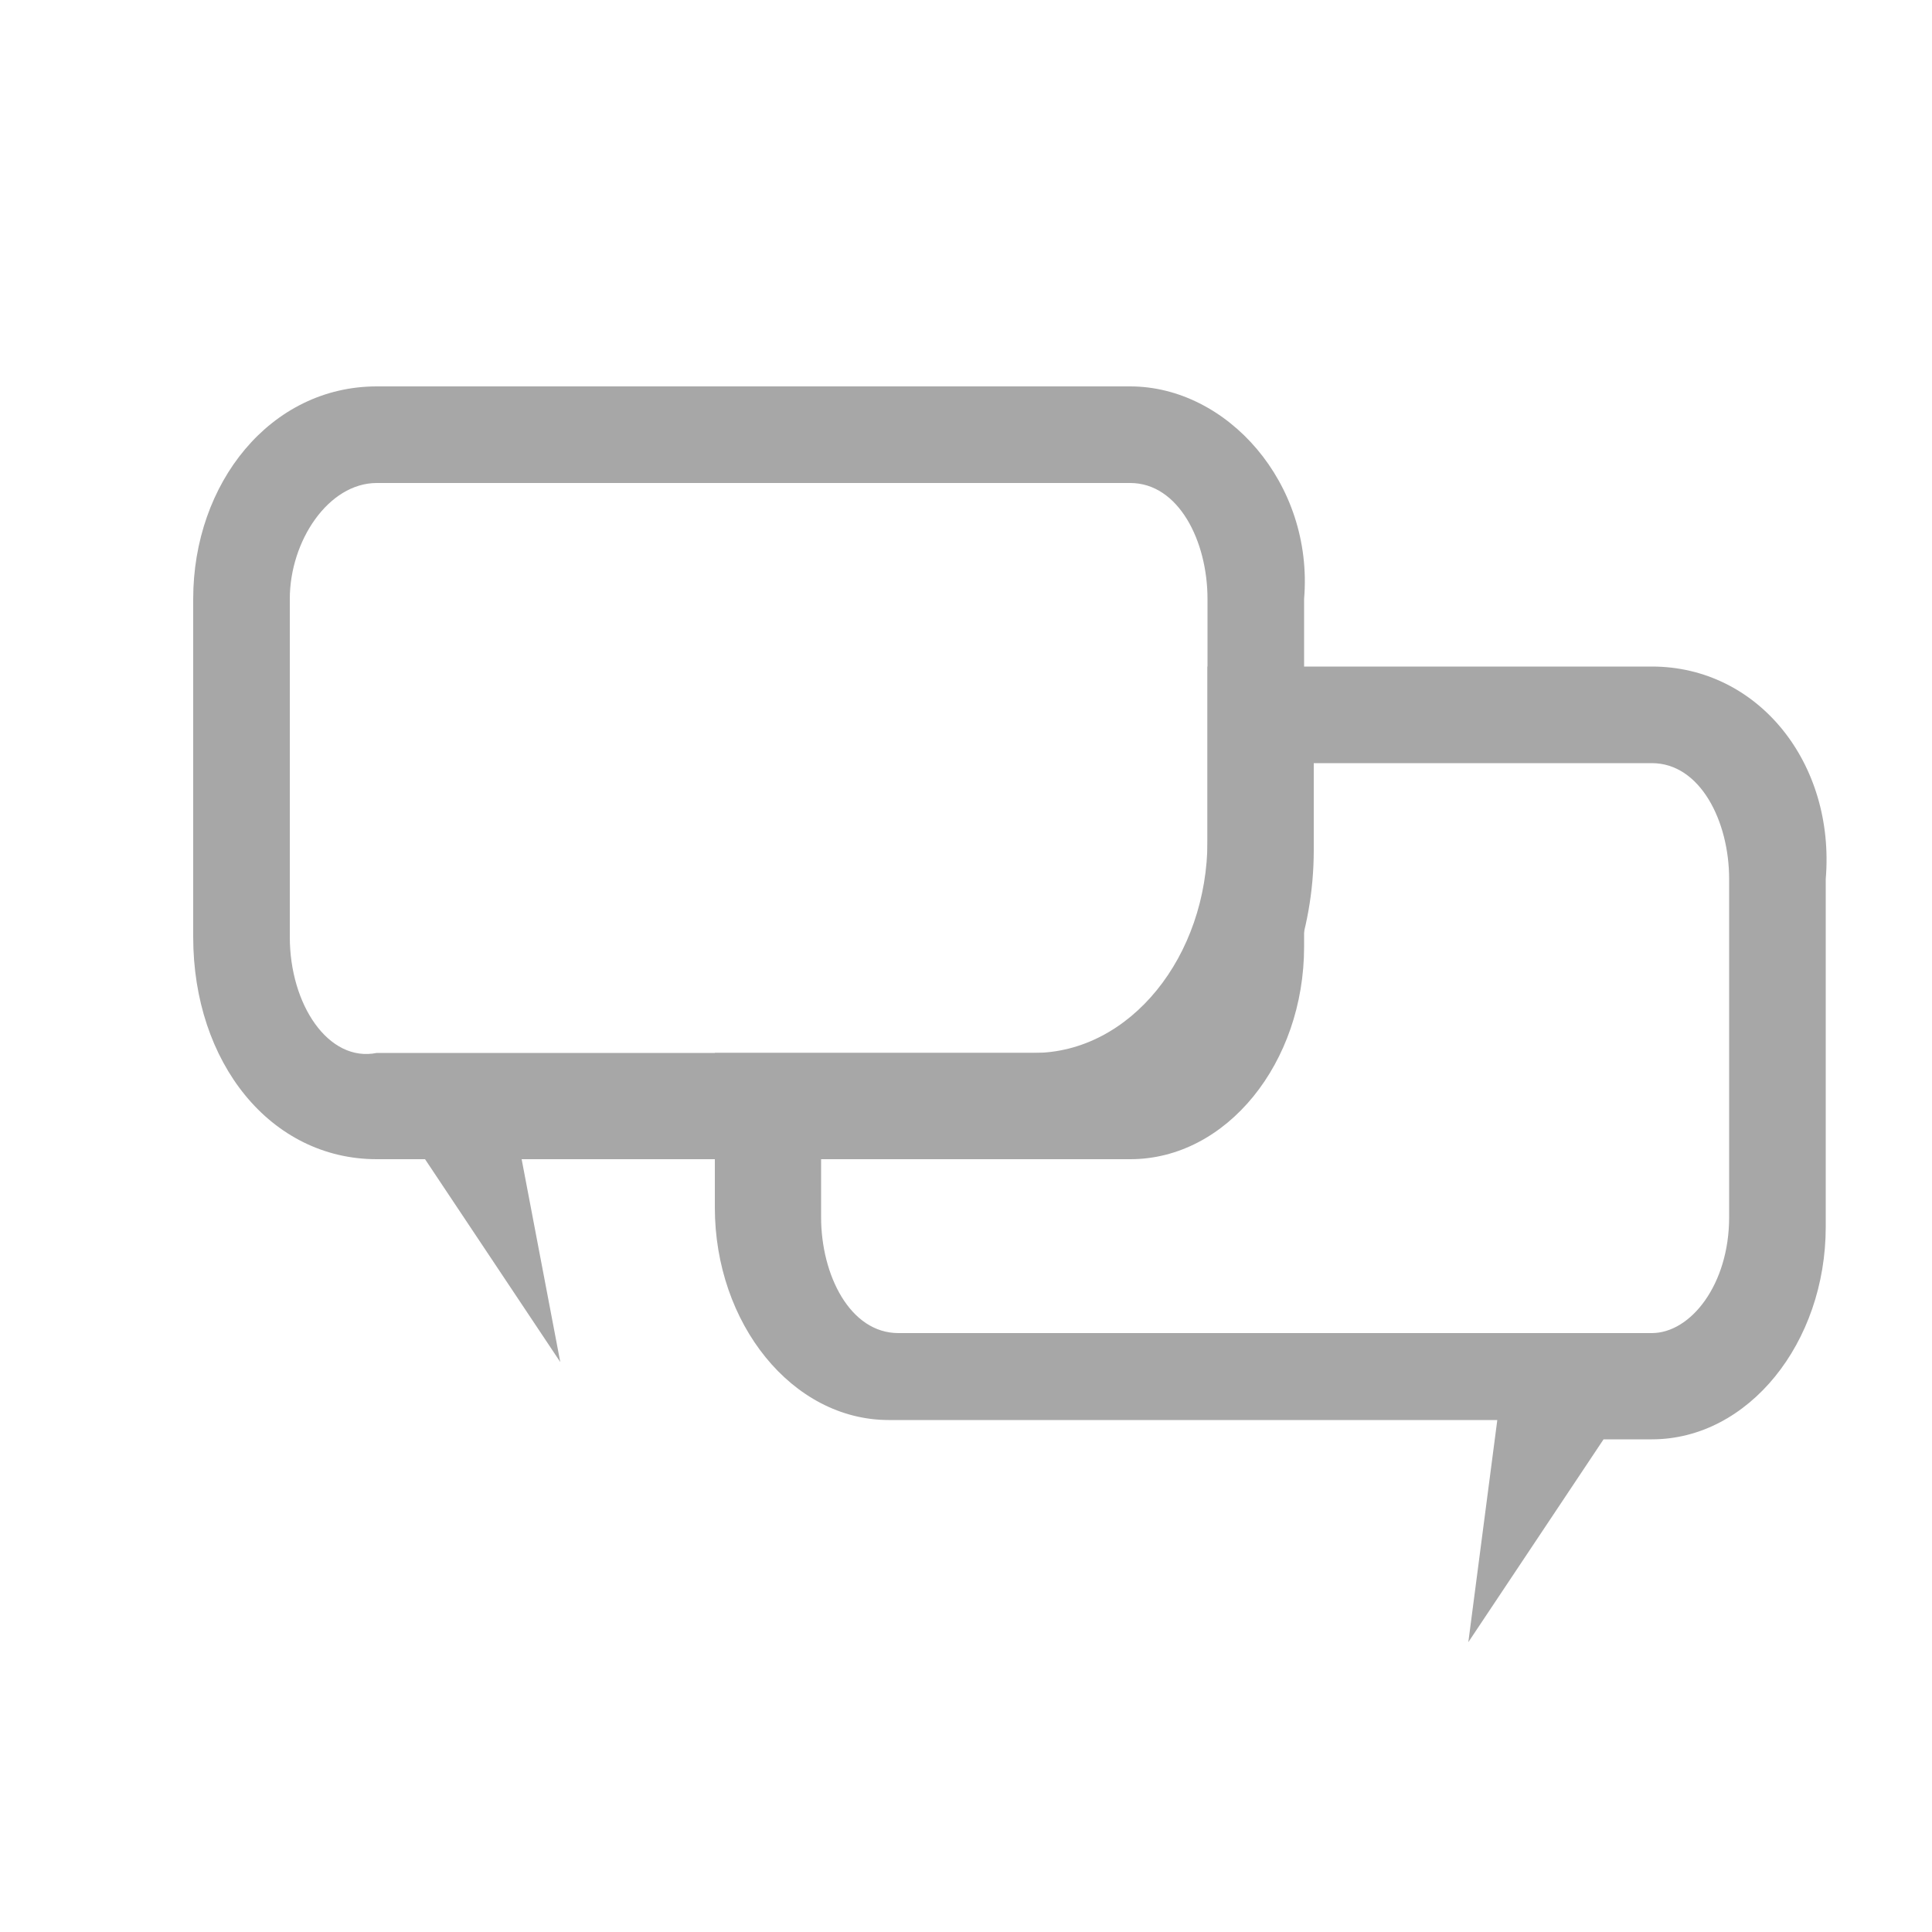 <?xml version="1.0" encoding="utf-8"?>
<!-- Generator: Adobe Illustrator 21.1.0, SVG Export Plug-In . SVG Version: 6.00 Build 0)  -->
<svg version="1.1" xmlns="http://www.w3.org/2000/svg" xmlns:xlink="http://www.w3.org/1999/xlink" x="0px" y="0px"
	 viewBox="0 0 20 20" style="enable-background:new 0 0 20 20;" xml:space="preserve">
<style type="text/css">
	.st0{enable-background:new    ;}
	.st1{fill:#A7A7A7;}
</style>
<g id="bot_comment" class="st0">
	<g>
		<g>
			<path class="st1" d="M17.1,7.9c0.5,0,0.8,0.6,0.8,1.2v3.5c0,0.7-0.4,1.2-0.8,1.2h-0.5h-0.5h-0.5H9.3c-0.5,0-0.8-0.6-0.8-1.2V12
				h2.3c1.6,0,2.8-1.5,2.8-3.2V7.9H17.1 M17.1,6.9h-4.6v1.8c0,1.2-0.8,2.2-1.8,2.2H7.4v1.6c0,1.2,0.8,2.2,1.8,2.2h6.3L15.2,17
				l1.4-2.1h0.5c1,0,1.8-1,1.8-2.2V9.1C19,7.9,18.2,6.9,17.1,6.9L17.1,6.9z"/>
		</g>
	</g>
</g>
<g id="top_comment" class="st0">
	<g id="Фигура_1_копия">
		<g>
			<path class="st1" d="M11.7,5c0.5,0,0.8,0.6,0.8,1.2v3.5c0,0.7-0.4,1.2-0.8,1.2H5.4H4.2H3.9C3.4,11,3,10.4,3,9.7V6.2
				C3,5.6,3.4,5,3.9,5H11.7 M11.7,4H3.9C2.8,4,2,5,2,6.2v3.5C2,11,2.8,12,3.9,12h0.5l1.4,2.1L5.4,12h6.3c1,0,1.8-1,1.8-2.2V6.2
				C13.6,5,12.7,4,11.7,4L11.7,4z"/>
		</g>
	</g>
</g>
</svg>
